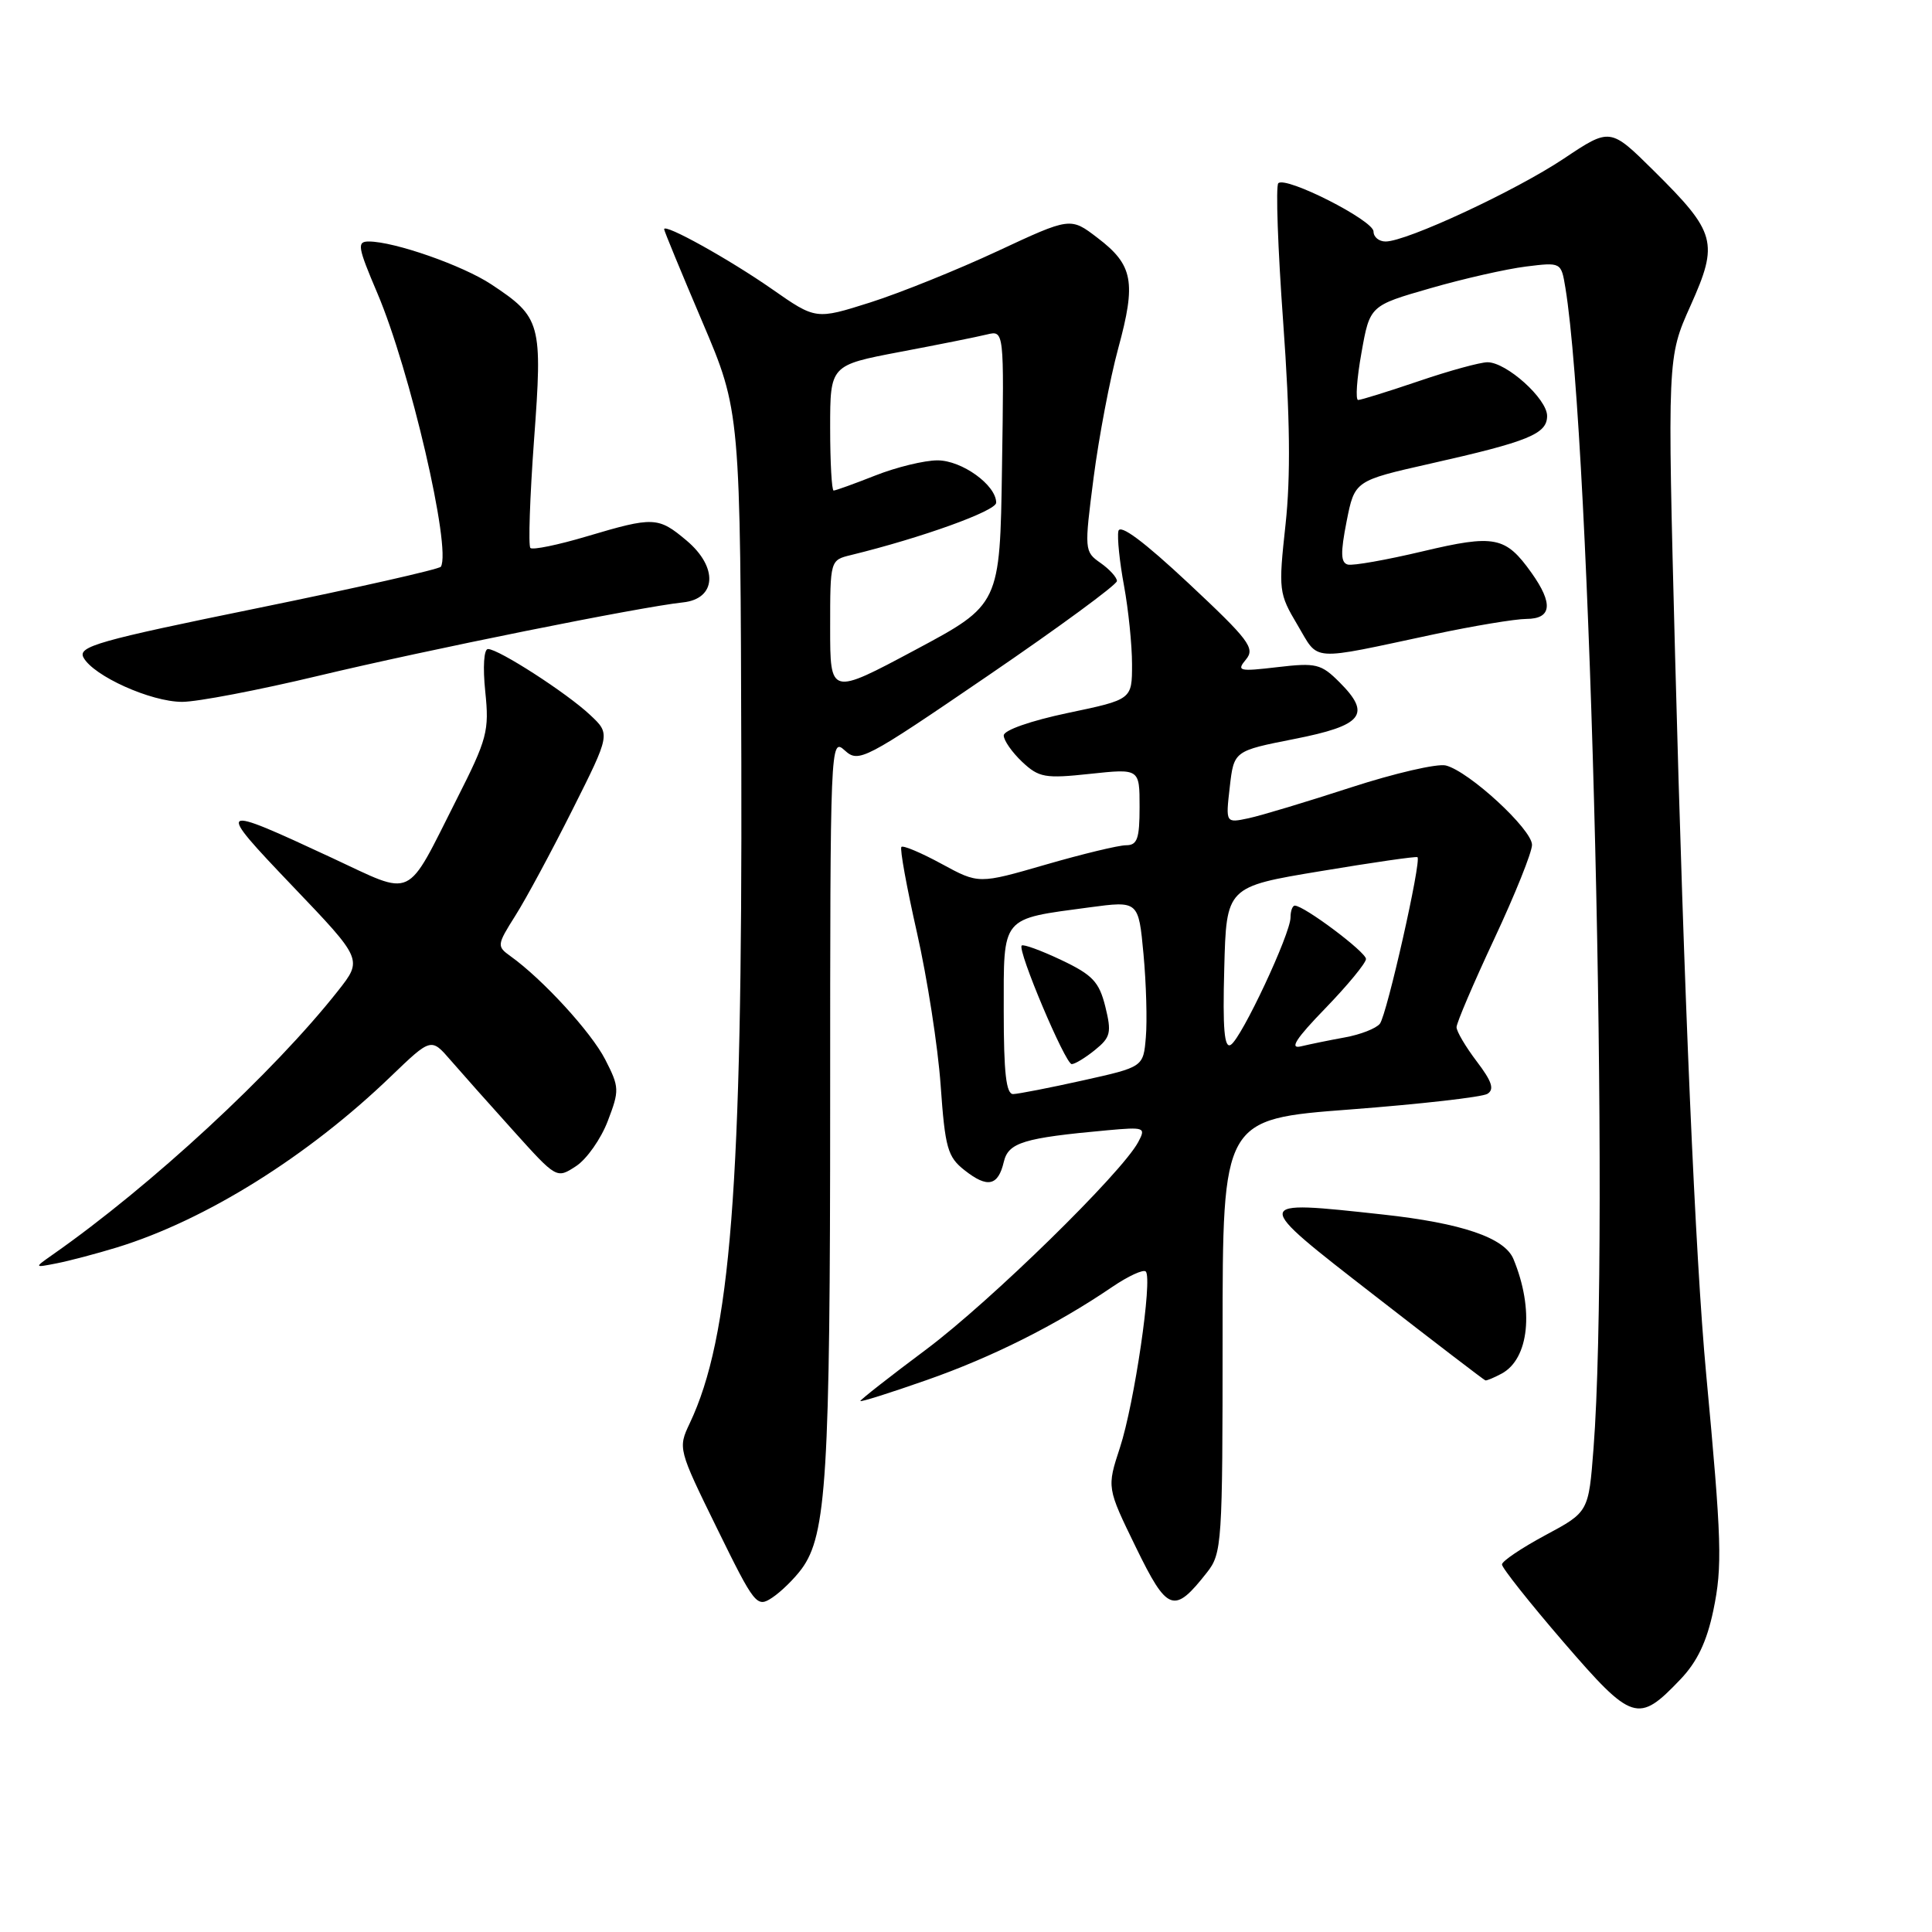 <?xml version="1.0" encoding="UTF-8" standalone="no"?>
<!DOCTYPE svg PUBLIC "-//W3C//DTD SVG 1.1//EN" "http://www.w3.org/Graphics/SVG/1.1/DTD/svg11.dtd" >
<svg xmlns="http://www.w3.org/2000/svg" xmlns:xlink="http://www.w3.org/1999/xlink" version="1.1" viewBox="0 0 256 256">
 <g >
 <path fill="currentColor"
d=" M 222.65 222.54 C 224.89 220.20 226.16 217.53 227.03 213.37 C 228.24 207.55 228.14 204.19 226.07 182.00 C 224.64 166.63 223.14 131.88 221.96 86.92 C 220.93 47.35 220.93 47.35 224.01 40.49 C 227.76 32.12 227.41 30.82 219.13 22.62 C 213.36 16.91 213.36 16.91 207.21 21.02 C 200.81 25.29 186.39 32.00 183.60 32.00 C 182.72 32.00 182.00 31.41 182.00 30.68 C 182.00 29.20 170.37 23.30 169.38 24.28 C 169.03 24.64 169.32 32.93 170.03 42.71 C 170.94 55.31 171.03 63.13 170.34 69.50 C 169.39 78.23 169.44 78.63 171.93 82.82 C 174.84 87.71 173.31 87.61 190.00 84.05 C 195.22 82.94 200.74 82.02 202.25 82.01 C 205.62 82.00 205.84 79.99 202.93 75.90 C 199.49 71.07 198.06 70.79 188.49 73.06 C 183.73 74.19 179.28 74.98 178.60 74.81 C 177.65 74.57 177.61 73.27 178.43 69.10 C 179.50 63.70 179.50 63.70 189.50 61.44 C 202.56 58.50 205.00 57.50 205.00 55.11 C 205.00 52.84 199.62 48.00 197.10 48.00 C 196.14 48.00 192.04 49.12 188.00 50.50 C 183.96 51.87 180.34 53.00 179.96 53.00 C 179.59 53.00 179.78 50.19 180.40 46.75 C 181.51 40.50 181.51 40.50 189.51 38.20 C 193.90 36.93 199.61 35.64 202.18 35.32 C 206.86 34.74 206.86 34.74 207.42 38.12 C 210.79 58.57 213.34 163.58 211.15 191.92 C 210.50 200.35 210.50 200.35 204.77 203.42 C 201.61 205.12 199.02 206.86 199.02 207.30 C 199.01 207.74 202.67 212.36 207.16 217.57 C 216.29 228.15 217.06 228.40 222.65 222.54 Z  M 106.21 207.90 C 109.52 203.42 110.00 195.56 110.00 146.21 C 110.00 98.38 110.03 97.71 111.93 99.43 C 113.78 101.11 114.47 100.76 130.93 89.52 C 140.32 83.11 148.00 77.47 148.00 76.99 C 148.00 76.51 147.02 75.43 145.82 74.59 C 143.68 73.09 143.67 72.89 144.91 63.28 C 145.61 57.90 147.07 50.20 148.17 46.16 C 150.57 37.36 150.15 35.11 145.43 31.52 C 141.84 28.77 141.84 28.77 132.17 33.28 C 126.85 35.76 119.26 38.82 115.30 40.08 C 108.10 42.36 108.10 42.36 102.30 38.31 C 96.62 34.35 88.00 29.56 88.00 30.37 C 88.00 30.59 90.28 36.11 93.06 42.64 C 98.11 54.50 98.11 54.50 98.23 101.00 C 98.37 157.27 96.82 177.16 91.39 188.60 C 89.83 191.89 89.86 192.03 95.01 202.52 C 100.01 212.71 100.28 213.05 102.32 211.70 C 103.48 210.93 105.23 209.22 106.21 207.90 Z  M 159.92 208.37 C 161.92 205.84 162.00 204.57 162.00 177.01 C 162.00 148.29 162.00 148.29 178.91 147.01 C 188.22 146.30 196.40 145.37 197.09 144.94 C 198.04 144.35 197.69 143.29 195.68 140.65 C 194.21 138.71 193.00 136.67 193.00 136.11 C 193.00 135.54 195.25 130.28 198.00 124.40 C 200.75 118.53 203.00 112.92 203.00 111.95 C 203.00 109.89 194.65 102.20 191.58 101.43 C 190.44 101.15 184.78 102.46 179.00 104.34 C 173.22 106.22 167.13 108.06 165.45 108.42 C 162.40 109.07 162.40 109.07 162.95 104.29 C 163.50 99.50 163.50 99.50 171.50 97.92 C 180.60 96.13 181.76 94.67 177.49 90.40 C 175.05 87.96 174.39 87.80 169.27 88.40 C 164.15 89.00 163.82 88.92 165.10 87.38 C 166.34 85.89 165.51 84.80 157.49 77.29 C 151.53 71.72 148.39 69.38 148.19 70.38 C 148.02 71.20 148.35 74.46 148.94 77.62 C 149.52 80.78 150.00 85.46 150.00 88.03 C 150.00 92.69 150.00 92.69 141.50 94.47 C 136.56 95.51 133.00 96.76 133.00 97.45 C 133.00 98.11 134.10 99.68 135.44 100.95 C 137.67 103.04 138.47 103.18 144.44 102.54 C 151.00 101.84 151.00 101.84 151.00 106.92 C 151.00 111.14 150.70 112.00 149.21 112.00 C 148.22 112.00 143.42 113.16 138.55 114.57 C 129.68 117.14 129.68 117.14 124.77 114.47 C 122.07 113.00 119.68 111.99 119.44 112.22 C 119.21 112.45 120.14 117.56 121.50 123.57 C 122.86 129.58 124.28 138.68 124.64 143.80 C 125.23 152.14 125.56 153.30 127.82 155.07 C 130.85 157.46 132.26 157.15 133.01 153.95 C 133.62 151.39 135.61 150.78 146.70 149.77 C 151.68 149.32 151.86 149.39 150.82 151.33 C 148.63 155.43 131.25 172.43 122.75 178.79 C 117.94 182.38 114.00 185.47 114.00 185.64 C 114.00 185.81 117.94 184.57 122.75 182.88 C 131.45 179.84 139.98 175.56 147.37 170.53 C 149.49 169.09 151.50 168.16 151.82 168.48 C 152.74 169.41 150.31 185.98 148.40 191.81 C 146.66 197.12 146.66 197.12 150.50 205.00 C 154.70 213.62 155.56 213.92 159.92 208.37 Z  M 198.96 182.02 C 202.62 180.06 203.30 173.50 200.54 166.83 C 199.37 164.00 193.69 162.07 183.24 160.93 C 165.71 159.02 165.72 158.92 182.13 171.66 C 190.03 177.80 196.64 182.86 196.82 182.91 C 196.99 182.96 197.95 182.56 198.96 182.02 Z  M 15.50 165.29 C 27.25 161.68 40.80 153.22 51.81 142.61 C 57.13 137.50 57.13 137.50 59.72 140.50 C 61.15 142.15 64.89 146.36 68.04 149.85 C 73.76 156.20 73.76 156.20 76.33 154.52 C 77.74 153.60 79.63 150.91 80.53 148.55 C 82.09 144.47 82.08 144.07 80.19 140.38 C 78.33 136.76 71.90 129.74 67.63 126.69 C 65.82 125.39 65.84 125.21 68.28 121.34 C 69.68 119.14 73.08 112.82 75.85 107.30 C 80.89 97.26 80.89 97.26 78.19 94.73 C 75.11 91.83 66.07 86.00 64.66 86.00 C 64.12 86.00 63.96 88.36 64.30 91.64 C 64.84 96.86 64.57 97.90 60.52 105.89 C 53.66 119.46 55.03 118.81 43.98 113.67 C 28.62 106.52 28.47 106.63 38.78 117.43 C 48.06 127.14 48.06 127.14 44.78 131.30 C 36.27 142.09 20.00 157.14 6.99 166.24 C 4.50 167.99 4.50 167.99 7.50 167.40 C 9.15 167.08 12.75 166.13 15.50 165.29 Z  M 42.14 89.56 C 56.47 86.13 84.82 80.42 90.50 79.82 C 94.94 79.35 95.18 75.17 90.98 71.63 C 87.21 68.46 86.61 68.44 77.76 71.07 C 73.94 72.21 70.57 72.90 70.28 72.61 C 69.99 72.32 70.21 65.90 70.76 58.33 C 71.91 42.80 71.70 42.05 65.10 37.68 C 61.31 35.17 52.24 32.00 48.86 32.00 C 47.27 32.00 47.39 32.71 49.99 38.82 C 54.33 49.01 59.83 72.68 58.42 75.09 C 58.23 75.42 47.30 77.89 34.13 80.58 C 13.01 84.89 10.29 85.66 11.06 87.12 C 12.38 89.57 19.99 93.00 24.14 93.00 C 26.14 93.00 34.24 91.45 42.14 89.56 Z  M 110.00 83.18 C 110.00 74.23 110.00 74.22 112.75 73.55 C 122.15 71.25 132.00 67.70 132.00 66.61 C 132.00 64.28 127.46 61.00 124.22 61.00 C 122.49 61.00 118.79 61.90 116.00 63.00 C 113.21 64.10 110.72 65.00 110.46 65.00 C 110.21 65.00 110.00 61.26 110.00 56.69 C 110.00 48.39 110.00 48.39 119.25 46.63 C 124.34 45.67 129.52 44.63 130.77 44.32 C 133.05 43.77 133.05 43.77 132.77 61.95 C 132.50 80.12 132.50 80.12 121.25 86.13 C 110.00 92.14 110.00 92.14 110.00 83.18 Z  M 133.00 133.98 C 133.00 121.26 132.54 121.82 144.36 120.23 C 150.86 119.36 150.86 119.36 151.52 126.43 C 151.88 130.32 152.02 135.27 151.83 137.44 C 151.50 141.38 151.50 141.38 143.50 143.16 C 139.10 144.14 134.94 144.95 134.25 144.97 C 133.32 144.99 133.00 142.15 133.00 133.98 Z  M 145.10 139.12 C 147.16 137.45 147.31 136.83 146.46 133.38 C 145.64 130.10 144.78 129.18 140.63 127.21 C 137.95 125.94 135.59 125.08 135.38 125.29 C 134.78 125.89 141.16 141.00 142.01 141.00 C 142.43 141.00 143.82 140.16 145.10 139.12 Z  M 162.22 128.33 C 162.50 117.50 162.50 117.50 175.00 115.43 C 181.88 114.28 187.64 113.45 187.82 113.58 C 188.39 113.98 183.77 134.47 182.84 135.65 C 182.34 136.28 180.26 137.09 178.21 137.46 C 176.17 137.83 173.54 138.37 172.37 138.65 C 170.82 139.02 171.71 137.63 175.62 133.60 C 178.58 130.54 181.00 127.60 181.00 127.07 C 181.00 126.15 172.79 120.00 171.57 120.00 C 171.26 120.00 171.00 120.70 171.00 121.57 C 171.00 123.73 164.52 137.56 163.09 138.44 C 162.23 138.98 162.00 136.37 162.22 128.33 Z "/>
</g>
</svg>